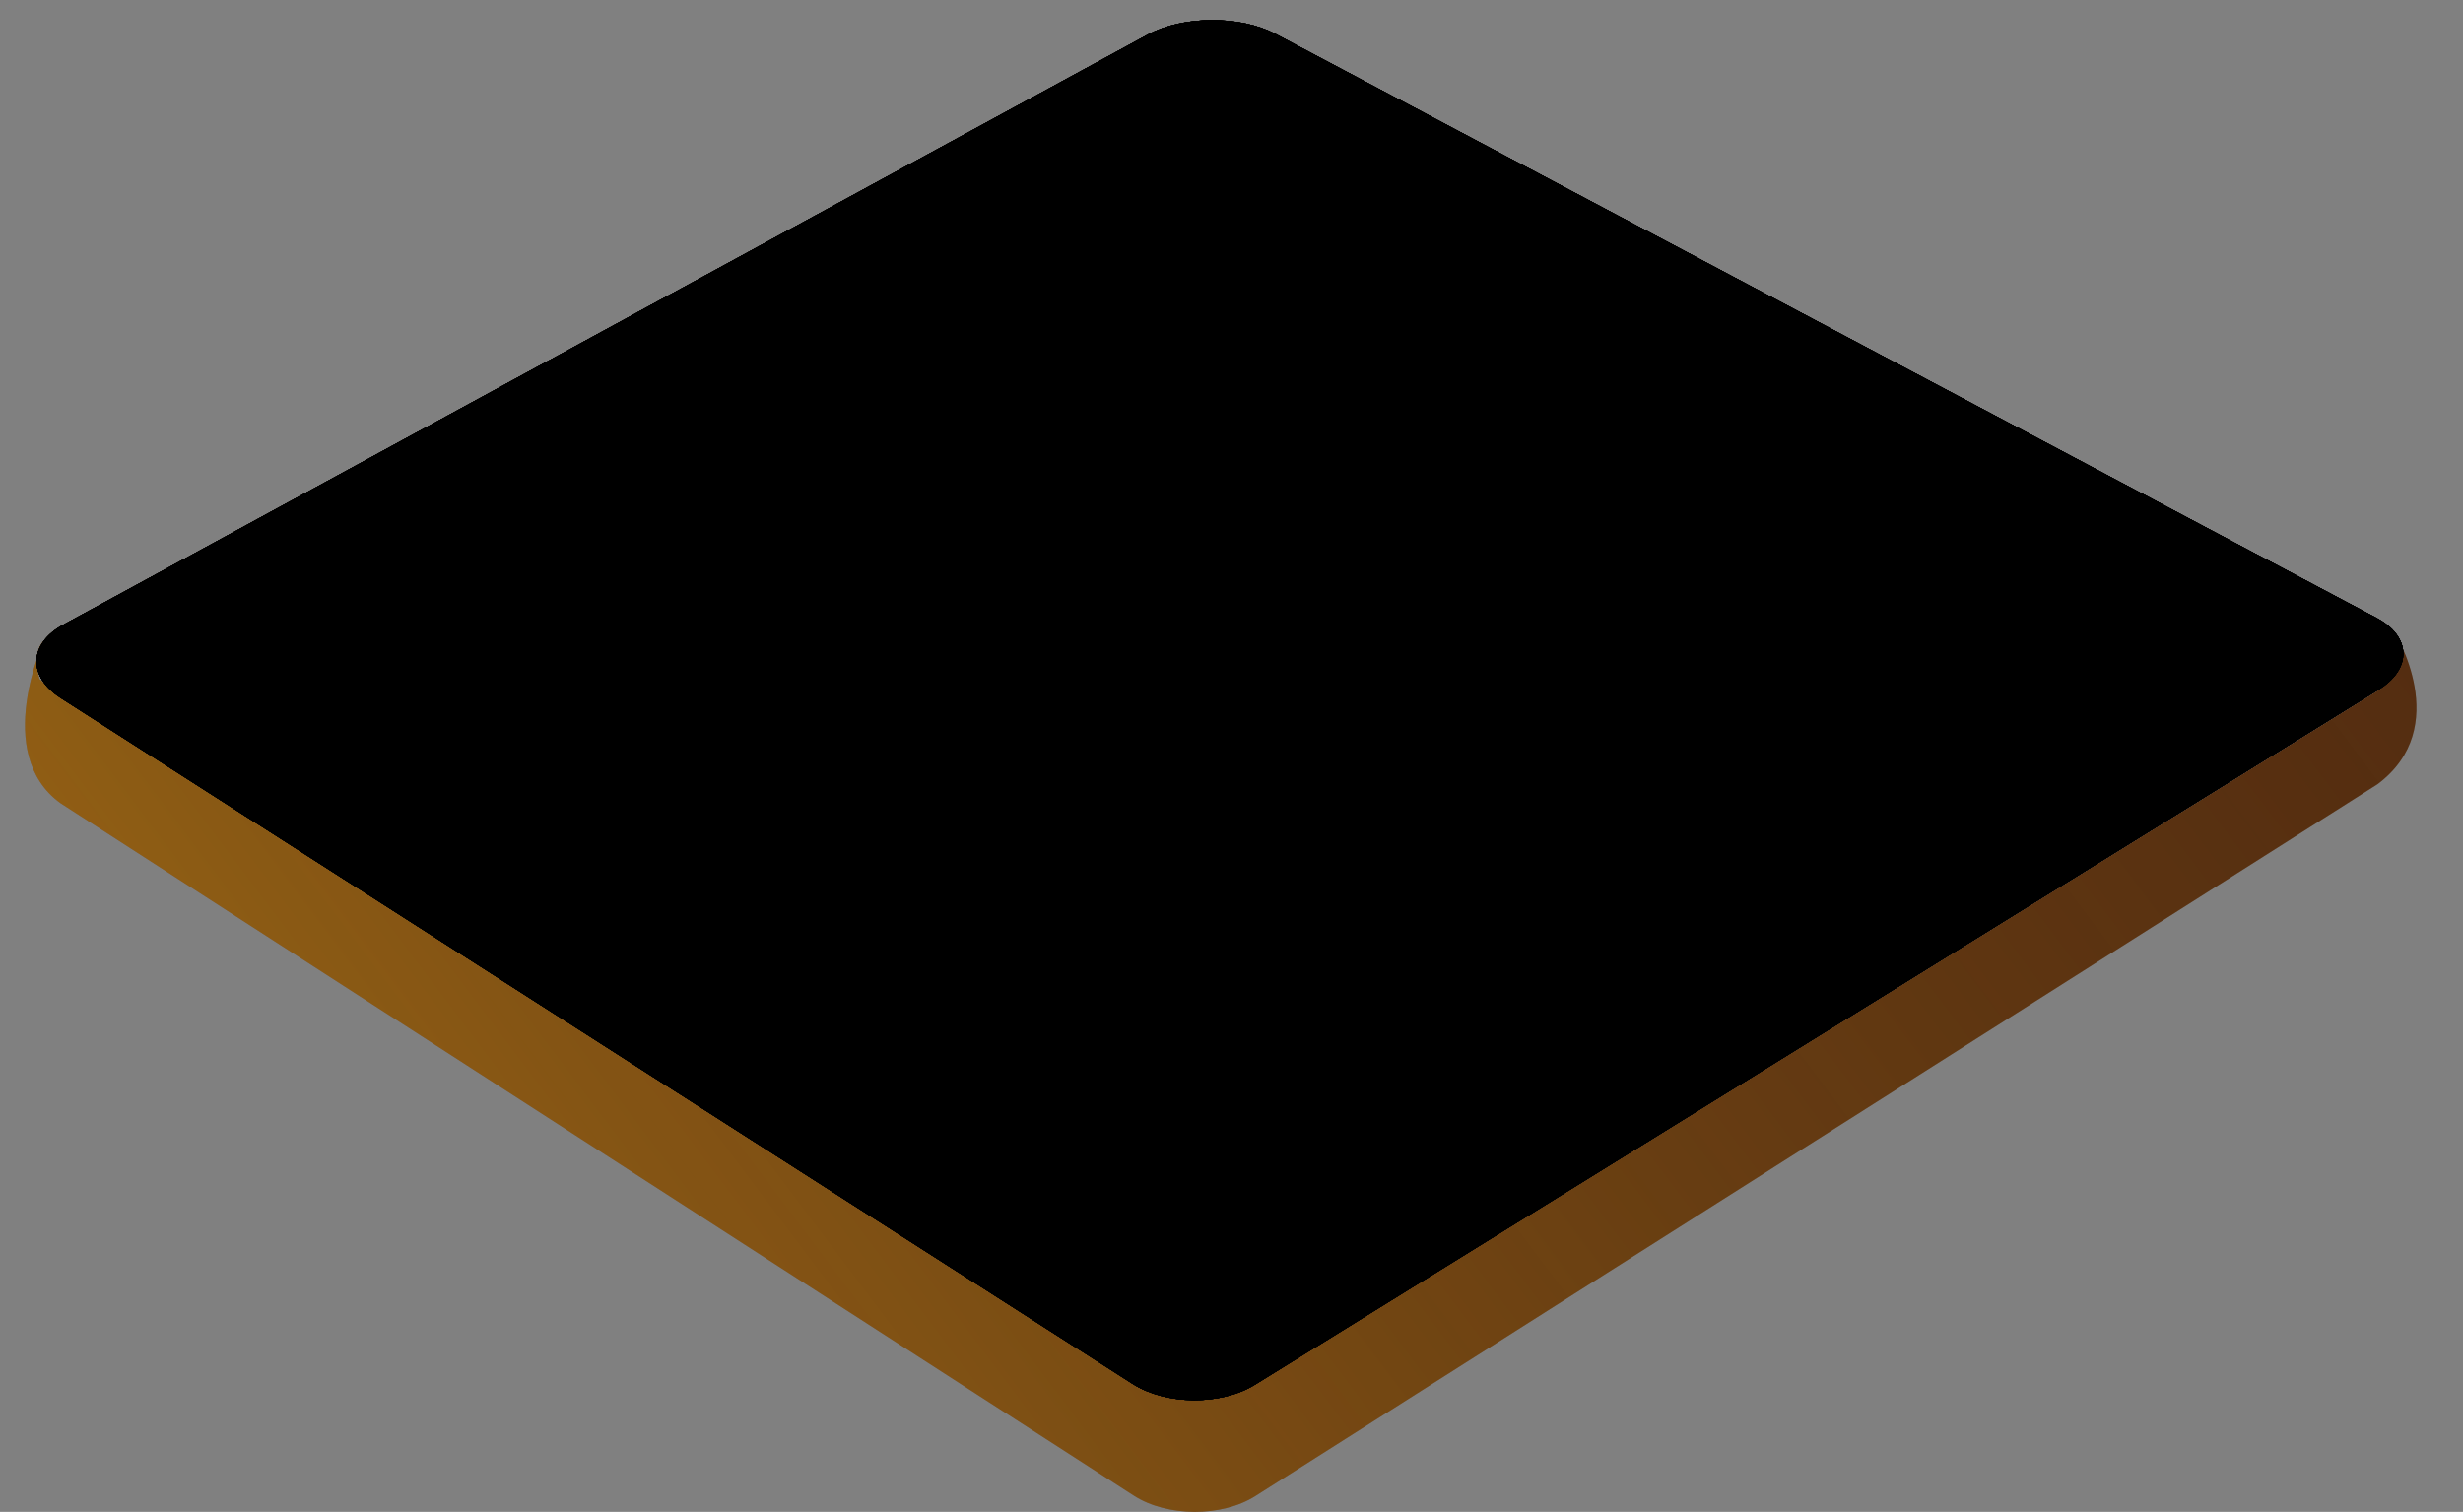 <?xml version="1.0" encoding="utf-8"?>
<!-- Generator: Adobe Illustrator 16.2.0, SVG Export Plug-In . SVG Version: 6.00 Build 0)  -->
<!DOCTYPE svg PUBLIC "-//W3C//DTD SVG 1.0//EN" "http://www.w3.org/TR/2001/REC-SVG-20010904/DTD/svg10.dtd">
<svg version="1.0" xmlns="http://www.w3.org/2000/svg" xmlns:xlink="http://www.w3.org/1999/xlink" x="0px" y="0px" width="215px"
	 height="132px" viewBox="0 0 215 132" enable-background="new 0 0 215 132" xml:space="preserve">
<rect x="0" y="0" width="215" height="132" fill="#808080" stroke="none"/>
<g id="circle_1_">
	<g id="icon">
		<g>
			<g id="land_8_">
				<g>
					<path fill="#653614" d="M3.841,55.926c0,0-4.563,9.899,1.457,14.206c5.908,3.812,93.665,60.445,93.665,60.445
						c2.915,1.881,7.696,1.899,10.625,0.039l97.949-62.146c6.667-4.98,1.479-13.267,1.479-13.267s1.976,2.928-1.687,5.236
						l-97.793,60.463c-2.949,1.824-7.753,1.787-10.674-0.083L5.311,60.949l-1.862-1.668C2.718,56.785,3.841,55.926,3.841,55.926z"/>
					<g>
						<path fill="#EFEFEF" d="M109.538,120.9c-2.951,1.826-7.756,1.789-10.678-0.081L5.313,60.95
							c-2.922-1.87-2.82-4.757,0.228-6.416l94.667-51.518c3.047-1.659,8.049-1.686,11.114-0.06l96.104,50.98
							c3.065,1.626,3.159,4.45,0.209,6.275L109.538,120.9z"/>
					</g>
				</g>
				<g opacity="0.29">
					<linearGradient id="SVGID_1_" gradientUnits="userSpaceOnUse" x1="37.531" y1="113.458" x2="174.935" y2="9.917">
						<stop  offset="0" style="stop-color:#F7BD16"/>
						<stop  offset="1" style="stop-color:#000000;stop-opacity:0.58"/>
					</linearGradient>
					<path fill="url(#SVGID_1_)" d="M3.841,55.926c0,0-4.563,9.899,1.457,14.206c5.908,3.812,93.665,60.445,93.665,60.445
						c2.915,1.881,7.696,1.899,10.625,0.039l97.949-62.146c6.667-4.98,1.479-13.267,1.479-13.267s1.976,2.928-1.687,5.236
						l-97.793,60.463c-2.949,1.824-7.753,1.787-10.674-0.083L5.311,60.949l-1.862-1.668C2.718,56.785,3.841,55.926,3.841,55.926z"/>
					<g>
						<linearGradient id="SVGID_2_" gradientUnits="userSpaceOnUse" x1="37.531" y1="113.458" x2="174.935" y2="9.917">
							<stop  offset="0" style="stop-color:#F7BD16"/>
							<stop  offset="1" style="stop-color:#000000;stop-opacity:0.58"/>
						</linearGradient>
						<path fill="url(#SVGID_2_)" d="M109.538,120.9c-2.951,1.826-7.756,1.789-10.678-0.081L5.313,60.95
							c-2.922-1.87-2.82-4.757,0.228-6.416l94.667-51.518c3.047-1.659,8.049-1.686,11.114-0.06l96.104,50.98
							c3.065,1.626,3.159,4.45,0.209,6.275L109.538,120.9z"/>
						<linearGradient id="SVGID_3_" gradientUnits="userSpaceOnUse" x1="37.531" y1="113.458" x2="174.935" y2="9.917">
							<stop  offset="0" style="stop-color:#F7BD16"/>
							<stop  offset="1" style="stop-color:#000000;stop-opacity:0.58"/>
						</linearGradient>
						<path fill="url(#SVGID_3_)" d="M109.538,120.9c-2.951,1.826-7.756,1.789-10.678-0.081L5.313,60.95
							c-2.922-1.87-2.82-4.757,0.228-6.416l94.667-51.518c3.047-1.659,8.049-1.686,11.114-0.06l96.104,50.98
							c3.065,1.626,3.159,4.45,0.209,6.275L109.538,120.9z"/>
					</g>
				</g>
			</g>
			<g id="roads_7_">
				<defs>
					<path id="SVGID_4_" d="M109.536,120.902c-2.949,1.824-7.753,1.788-10.674-0.082L5.312,60.949
						c-2.921-1.87-2.819-4.756,0.227-6.414L100.21,3.014c3.046-1.658,8.045-1.685,11.108-0.059l96.111,50.982
						c3.064,1.626,3.157,4.448,0.207,6.273L109.536,120.902z"/>
				</defs>
				<defs>
					<path id="SVGID_5_" d="M109.536,120.902c-2.949,1.824-7.753,1.788-10.674-0.082L5.312,60.949
						c-2.921-1.87-2.819-4.756,0.227-6.414L100.21,3.014c3.046-1.658,8.045-1.685,11.108-0.059l96.111,50.982
						c3.064,1.626,3.157,4.448,0.207,6.273L109.536,120.902z"/>
				</defs>
				<clipPath id="SVGID_6_">
					<use xlink:href="#SVGID_4_"  overflow="visible"/>
				</clipPath>
				<clipPath id="SVGID_7_" clip-path="url(#SVGID_6_)">
					<use xlink:href="#SVGID_5_"  overflow="visible"/>
				</clipPath>
				<polygon clip-path="url(#SVGID_7_)" fill="#4FBA6F" points="39.341,86.253 97.205,51.588 49.586,18.031 -4.531,55.979 				"/>
				<polygon clip-path="url(#SVGID_7_)" fill="#4FBA6F" points="164.281,90.337 215.897,58.365 159.302,14.035 105.185,51.983 				
					"/>
				
					<line clip-path="url(#SVGID_7_)" fill="none" stroke="#FFDE17" stroke-width="9.463" stroke-miterlimit="10" x1="137.294" y1="114.292" x2="65.744" y2="67.582"/>
				<g clip-path="url(#SVGID_7_)">
					
						<line fill="none" stroke="#FBAC18" stroke-width="9.983" stroke-miterlimit="10" x1="36.085" y1="86.79" x2="154.791" y2="19.492"/>
				</g>
				<path clip-path="url(#SVGID_7_)" fill="none" stroke="#FFDE17" stroke-width="6.308" stroke-miterlimit="2.613" d="
					M141.232,13.687"/>
				<path clip-path="url(#SVGID_7_)" fill="none" stroke="#FFDE17" stroke-width="6.308" stroke-miterlimit="2.613" d="
					M114.554,77.151"/>
				
					<line clip-path="url(#SVGID_7_)" fill="none" stroke="#FFDE17" stroke-width="9.463" stroke-miterlimit="10" x1="165.222" y1="91.312" x2="49.785" y2="19.624"/>
				<g clip-path="url(#SVGID_7_)">
					<path fill="#CCCCCC" d="M113.948,108.375c2.312,1.482,2.313,3.91,0.006,5.396l-5.571,3.588
						c-2.308,1.486-6.081,1.48-8.385-0.013L57.507,89.805c-2.304-1.493-2.208-3.773,0.214-5.066l6.157-3.29
						c2.421-1.293,6.293-1.14,8.604,0.343L113.948,108.375z"/>
				</g>
			</g>
			<g>
				<defs>
					<path id="SVGID_8_" d="M3.22,57.408c-0.645,2.457-2.909,8.743,2.079,12.724c5.908,3.812,93.665,60.445,93.665,60.445
						c2.915,1.881,7.696,1.899,10.625,0.039l97.949-62.146c6.667-4.98,1.479-13.267,1.479-13.267s1.976,2.928-1.687,5.236
						l-97.793,60.463c-2.949,1.824-7.753,1.787-10.674-0.083L5.311,60.949C5.311,60.949,3.012,59.677,3.22,57.408z"/>
				</defs>
				<clipPath id="SVGID_9_">
					<use xlink:href="#SVGID_8_"  overflow="visible"/>
				</clipPath>
			</g>
			<polygon display="none" fill="#DC9127" points="35.5,81.023 35.5,89.943 45.5,96.363 45.5,86.952 			"/>
			<polygon display="none" fill="#D2AB2A" points="156.5,91.553 156.5,100.578 165.5,95.044 165.5,86.041 			"/>
			<polygon display="none" fill="#D2AB2A" points="124.135,111.609 124.219,121.311 133.195,115.732 133.269,106.023 			"/>
		</g>
		<g>
			<g id="roads_6_">
				<defs>
					<path id="SVGID_10_" d="M109.536,120.902c-2.949,1.824-7.753,1.788-10.674-0.082L5.312,60.949
						c-2.921-1.87-2.819-4.756,0.227-6.414L100.21,3.014c3.046-1.658,8.045-1.685,11.108-0.059l96.111,50.982
						c3.064,1.626,3.157,4.448,0.207,6.273L109.536,120.902z"/>
				</defs>
				<defs>
					<path id="SVGID_11_" d="M109.536,120.902c-2.949,1.824-7.753,1.788-10.674-0.082L5.312,60.949
						c-2.921-1.87-2.819-4.756,0.227-6.414L100.21,3.014c3.046-1.658,8.045-1.685,11.108-0.059l96.111,50.982
						c3.064,1.626,3.157,4.448,0.207,6.273L109.536,120.902z"/>
				</defs>
				<clipPath id="SVGID_12_">
					<use xlink:href="#SVGID_10_"  overflow="visible"/>
				</clipPath>
				<clipPath id="SVGID_13_" clip-path="url(#SVGID_12_)">
					<use xlink:href="#SVGID_11_"  overflow="visible"/>
				</clipPath>
			</g>
			<g>
				<defs>
					<path id="SVGID_14_" d="M3.22,57.408c-0.645,2.457-2.909,8.743,2.079,12.724c5.908,3.812,93.665,60.445,93.665,60.445
						c2.915,1.881,7.696,1.899,10.625,0.039l97.949-62.146c6.667-4.98,1.479-13.267,1.479-13.267s1.976,2.928-1.687,5.236
						l-97.793,60.463c-2.949,1.824-7.753,1.787-10.674-0.083L5.311,60.949C5.311,60.949,3.012,59.677,3.22,57.408z"/>
				</defs>
				<clipPath id="SVGID_15_">
					<use xlink:href="#SVGID_14_"  overflow="visible"/>
				</clipPath>
			</g>
		</g>
		<g>
			<g id="roads_5_">
				<defs>
					<path id="SVGID_16_" d="M109.536,120.902c-2.949,1.824-7.753,1.788-10.674-0.082L5.312,60.949
						c-2.921-1.87-2.819-4.756,0.227-6.414L100.21,3.014c3.046-1.658,8.045-1.685,11.108-0.059l96.111,50.982
						c3.064,1.626,3.157,4.448,0.207,6.273L109.536,120.902z"/>
				</defs>
				<defs>
					<path id="SVGID_17_" d="M109.536,120.902c-2.949,1.824-7.753,1.788-10.674-0.082L5.312,60.949
						c-2.921-1.87-2.819-4.756,0.227-6.414L100.21,3.014c3.046-1.658,8.045-1.685,11.108-0.059l96.111,50.982
						c3.064,1.626,3.157,4.448,0.207,6.273L109.536,120.902z"/>
				</defs>
				<clipPath id="SVGID_18_">
					<use xlink:href="#SVGID_16_"  overflow="visible"/>
				</clipPath>
				<clipPath id="SVGID_19_" clip-path="url(#SVGID_18_)">
					<use xlink:href="#SVGID_17_"  overflow="visible"/>
				</clipPath>
			</g>
			<g>
				<defs>
					<path id="SVGID_20_" d="M3.22,57.408c-0.645,2.457-2.909,8.743,2.079,12.724c5.908,3.812,93.665,60.445,93.665,60.445
						c2.915,1.881,7.696,1.899,10.625,0.039l97.949-62.146c6.667-4.98,1.479-13.267,1.479-13.267s1.976,2.928-1.687,5.236
						l-97.793,60.463c-2.949,1.824-7.753,1.787-10.674-0.083L5.311,60.949C5.311,60.949,3.012,59.677,3.22,57.408z"/>
				</defs>
				<clipPath id="SVGID_21_">
					<use xlink:href="#SVGID_20_"  overflow="visible"/>
				</clipPath>
			</g>
		</g>
	</g>
</g>
<g id="pointer" display="none">
	<g display="inline">
		<g>
			<g id="pin_9_">
				<g>
					<g>
						<path fill="#753D3A" d="M55.782-71.345c-25.64,0-46.58,22.367-46.58,48.007c0,22.15,41.667,86.22,41.667,86.22
							c1.421,2.185,3.852,2.258,5.402,0.163c0,0,46.09-62.32,46.09-87.962C102.362-50.558,81.424-71.345,55.782-71.345z
							 M102.362-24.917c0-25.641-20.938-46.428-46.58-46.428 M102.362-24.917c0-25.641-20.938-46.428-46.58-46.428 M55.484-6.469
							c-10.246,0-18.553-8.306-18.553-18.553c0-10.248,8.307-18.554,18.553-18.554c10.248,0,18.554,8.306,18.554,18.554
							C74.039-14.775,65.732-6.469,55.484-6.469z"/>
					</g>
					<path fill="#753D3A" d="M-3.223,13.819"/>
				</g>
			</g>
		</g>
	</g>
	<g display="inline">
		<g>
			<defs>
				<rect id="SVGID_22_" x="5.5" y="-72.244" width="94" height="136"/>
			</defs>
			<defs>
				<path id="SVGID_23_" d="M52.405-71.344c-25.641,0-46.427,20.788-46.427,46.428c0,25.643,43.526,86.159,43.526,86.159
					c1.596,2.219,4.205,2.219,5.801,0c0,0,43.527-60.517,43.527-86.159C98.832-50.556,78.047-71.344,52.405-71.344L52.405-71.344
					L52.405-71.344z M52.942-6.472c-10.737,0-19.441-8.705-19.441-19.441c0-10.739,8.704-19.443,19.441-19.443
					c10.738,0,19.443,8.705,19.443,19.443C72.385-15.177,63.68-6.472,52.942-6.472L52.942-6.472L52.942-6.472z M52.942-6.472"/>
			</defs>
			<defs>
				<rect id="SVGID_24_" x="5.5" y="-728.244" width="612" height="792"/>
			</defs>
			<clipPath id="SVGID_25_">
				<use xlink:href="#SVGID_22_"  overflow="visible"/>
			</clipPath>
			<clipPath id="SVGID_26_" clip-path="url(#SVGID_25_)">
				<use xlink:href="#SVGID_23_"  overflow="visible"/>
			</clipPath>
			<clipPath id="SVGID_27_" clip-path="url(#SVGID_26_)">
				<use xlink:href="#SVGID_24_"  overflow="visible"/>
			</clipPath>
			<path clip-path="url(#SVGID_27_)" fill-rule="evenodd" clip-rule="evenodd" fill="#ED6951" d="M0.978-76.344h102.854v144.25
				H0.978V-76.344z M0.978-76.344"/>
		</g>
		<g>
			<defs>
				<rect id="SVGID_28_" x="5.5" y="-72.244" width="94" height="136"/>
			</defs>
			<defs>
				<path id="SVGID_29_" d="M51.923-6.449c13.979-0.699,17.631-10.126,17.631-10.126c1.167-3.296,1.396-2.135,2.791-9.986
					C73.102-30.822,71-66.744,48.159-71.293S47.721-93.06,33.618-98.81l85.987,25.452C115.551-3.034,50.204-6.449,51.923-6.449
					L51.923-6.449z M51.923-6.449"/>
			</defs>
			<defs>
				<path id="SVGID_30_" d="M52.405-71.344c-25.641,0-46.427,20.788-46.427,46.428c0,25.643,43.526,86.159,43.526,86.159
					c1.596,2.219,4.205,2.219,5.801,0c0,0,43.527-60.517,43.527-86.159C98.832-50.556,78.047-71.344,52.405-71.344L52.405-71.344
					L52.405-71.344z M52.942-6.472c-10.737,0-19.441-8.705-19.441-19.441c0-10.739,8.704-19.443,19.441-19.443
					c10.738,0,19.443,8.705,19.443,19.443C72.385-15.177,63.68-6.472,52.942-6.472L52.942-6.472L52.942-6.472z M52.942-6.472"/>
			</defs>
			<defs>
				<rect id="SVGID_31_" x="5.5" y="-728.244" width="612" height="792"/>
			</defs>
			<clipPath id="SVGID_32_">
				<use xlink:href="#SVGID_28_"  overflow="visible"/>
			</clipPath>
			<clipPath id="SVGID_33_" clip-path="url(#SVGID_32_)">
				<use xlink:href="#SVGID_29_"  overflow="visible"/>
			</clipPath>
			<clipPath id="SVGID_34_" clip-path="url(#SVGID_33_)">
				<use xlink:href="#SVGID_30_"  overflow="visible"/>
			</clipPath>
			<clipPath id="SVGID_35_" clip-path="url(#SVGID_34_)">
				<use xlink:href="#SVGID_31_"  overflow="visible"/>
			</clipPath>
			<path clip-path="url(#SVGID_35_)" fill-rule="evenodd" clip-rule="evenodd" fill="#DE5C46" d="M28.618-103.81h95.987V-1.422
				H28.618V-103.81z M28.618-103.81"/>
		</g>
		<g display="none">
			<defs>
				<rect id="SVGID_36_" x="5.5" y="-72.244" width="94" height="136"/>
			</defs>
			<defs>
				<path id="SVGID_37_" d="M51.864-6.485c0,0-16.43-0.583-16.871-20.083s-2,0-2,0s0.167,61.25,67.613,65.875
					c67.445,4.625,19-112.664,19-112.664C119.605-36.509,88.712-6.485,51.864-6.485L51.864-6.485z M51.864-6.485"/>
			</defs>
			<defs>
				<path id="SVGID_38_" d="M52.405-71.344c-25.641,0-46.427,20.788-46.427,46.428c0,25.643,43.526,86.159,43.526,86.159
					c1.596,2.219,4.205,2.219,5.801,0c0,0,43.527-60.517,43.527-86.159C98.832-50.556,78.047-71.344,52.405-71.344L52.405-71.344
					L52.405-71.344z M52.942-6.472c-10.737,0-19.441-8.705-19.441-19.441c0-10.739,8.704-19.443,19.441-19.443
					c10.738,0,19.443,8.705,19.443,19.443C72.385-15.177,63.68-6.472,52.942-6.472L52.942-6.472L52.942-6.472z M52.942-6.472"/>
			</defs>
			<defs>
				<rect id="SVGID_39_" x="5.5" y="-728.244" width="612" height="792"/>
			</defs>
			<clipPath id="SVGID_40_" display="inline">
				<use xlink:href="#SVGID_36_"  overflow="visible"/>
			</clipPath>
			<clipPath id="SVGID_41_" display="inline" clip-path="url(#SVGID_40_)">
				<use xlink:href="#SVGID_37_"  overflow="visible"/>
			</clipPath>
			<clipPath id="SVGID_42_" display="inline" clip-path="url(#SVGID_41_)">
				<use xlink:href="#SVGID_38_"  overflow="visible"/>
			</clipPath>
			<clipPath id="SVGID_43_" display="inline" clip-path="url(#SVGID_42_)">
				<use xlink:href="#SVGID_39_"  overflow="visible"/>
			</clipPath>
			<path display="inline" clip-path="url(#SVGID_43_)" fill-rule="evenodd" clip-rule="evenodd" fill="#E57565" d="M27.993-78.357
				h113.454V44.44H27.993V-78.357z M27.993-78.357"/>
		</g>
		<g>
			<defs>
				<rect id="SVGID_44_" x="5.5" y="-72.244" width="94" height="136"/>
			</defs>
			<defs>
				<path id="SVGID_45_" d="M33.572-26.382c1.484,36.539,30.186,65.689,67.033,65.689c0.68,5.25-49.201,25.969-49.201,25.969
					C40.926,52.682,35.63,41.855,28.701,30.641C0.302-15.318,5.999-26.382,5.999-26.382c11.979-11.755,31.385-19.019,49.512-19.07
					c-0.001-0.001-20.43,1.181-21.569,18.095L33.572-26.382L33.572-26.382z M33.572-26.382"/>
			</defs>
			<defs>
				<path id="SVGID_46_" d="M52.405-71.344c-25.641,0-46.427,20.788-46.427,46.428c0,25.643,43.526,86.159,43.526,86.159
					c1.596,2.219,4.205,2.219,5.801,0c0,0,43.527-60.517,43.527-86.159C98.832-50.556,78.047-71.344,52.405-71.344L52.405-71.344
					L52.405-71.344z M52.942-6.472c-10.737,0-19.441-8.705-19.441-19.441c0-10.739,8.704-19.443,19.441-19.443
					c10.738,0,19.443,8.705,19.443,19.443C72.385-15.177,63.68-6.472,52.942-6.472L52.942-6.472L52.942-6.472z M52.942-6.472"/>
			</defs>
			<defs>
				<polyline id="SVGID_47_" points="5.5,63.756 5.5,-728.244 617.5,-728.244 617.5,63.756 				"/>
			</defs>
			<clipPath id="SVGID_48_">
				<use xlink:href="#SVGID_44_"  overflow="visible"/>
			</clipPath>
			<clipPath id="SVGID_49_" clip-path="url(#SVGID_48_)">
				<use xlink:href="#SVGID_45_"  overflow="visible"/>
			</clipPath>
			<clipPath id="SVGID_50_" clip-path="url(#SVGID_49_)">
				<use xlink:href="#SVGID_46_"  overflow="visible"/>
			</clipPath>
			<clipPath id="SVGID_51_" clip-path="url(#SVGID_50_)">
				<use xlink:href="#SVGID_47_"  overflow="visible"/>
			</clipPath>
			<path clip-path="url(#SVGID_51_)" fill-rule="evenodd" clip-rule="evenodd" fill="#DE5C46" d="M4.532-50.452h105.081V70.275
				H4.532V-50.452z M4.532-50.452"/>
		</g>
	</g>
</g>
<g id="Layer_3" display="none">
</g>
<g id="Layer_4" display="none">
</g>
</svg>
